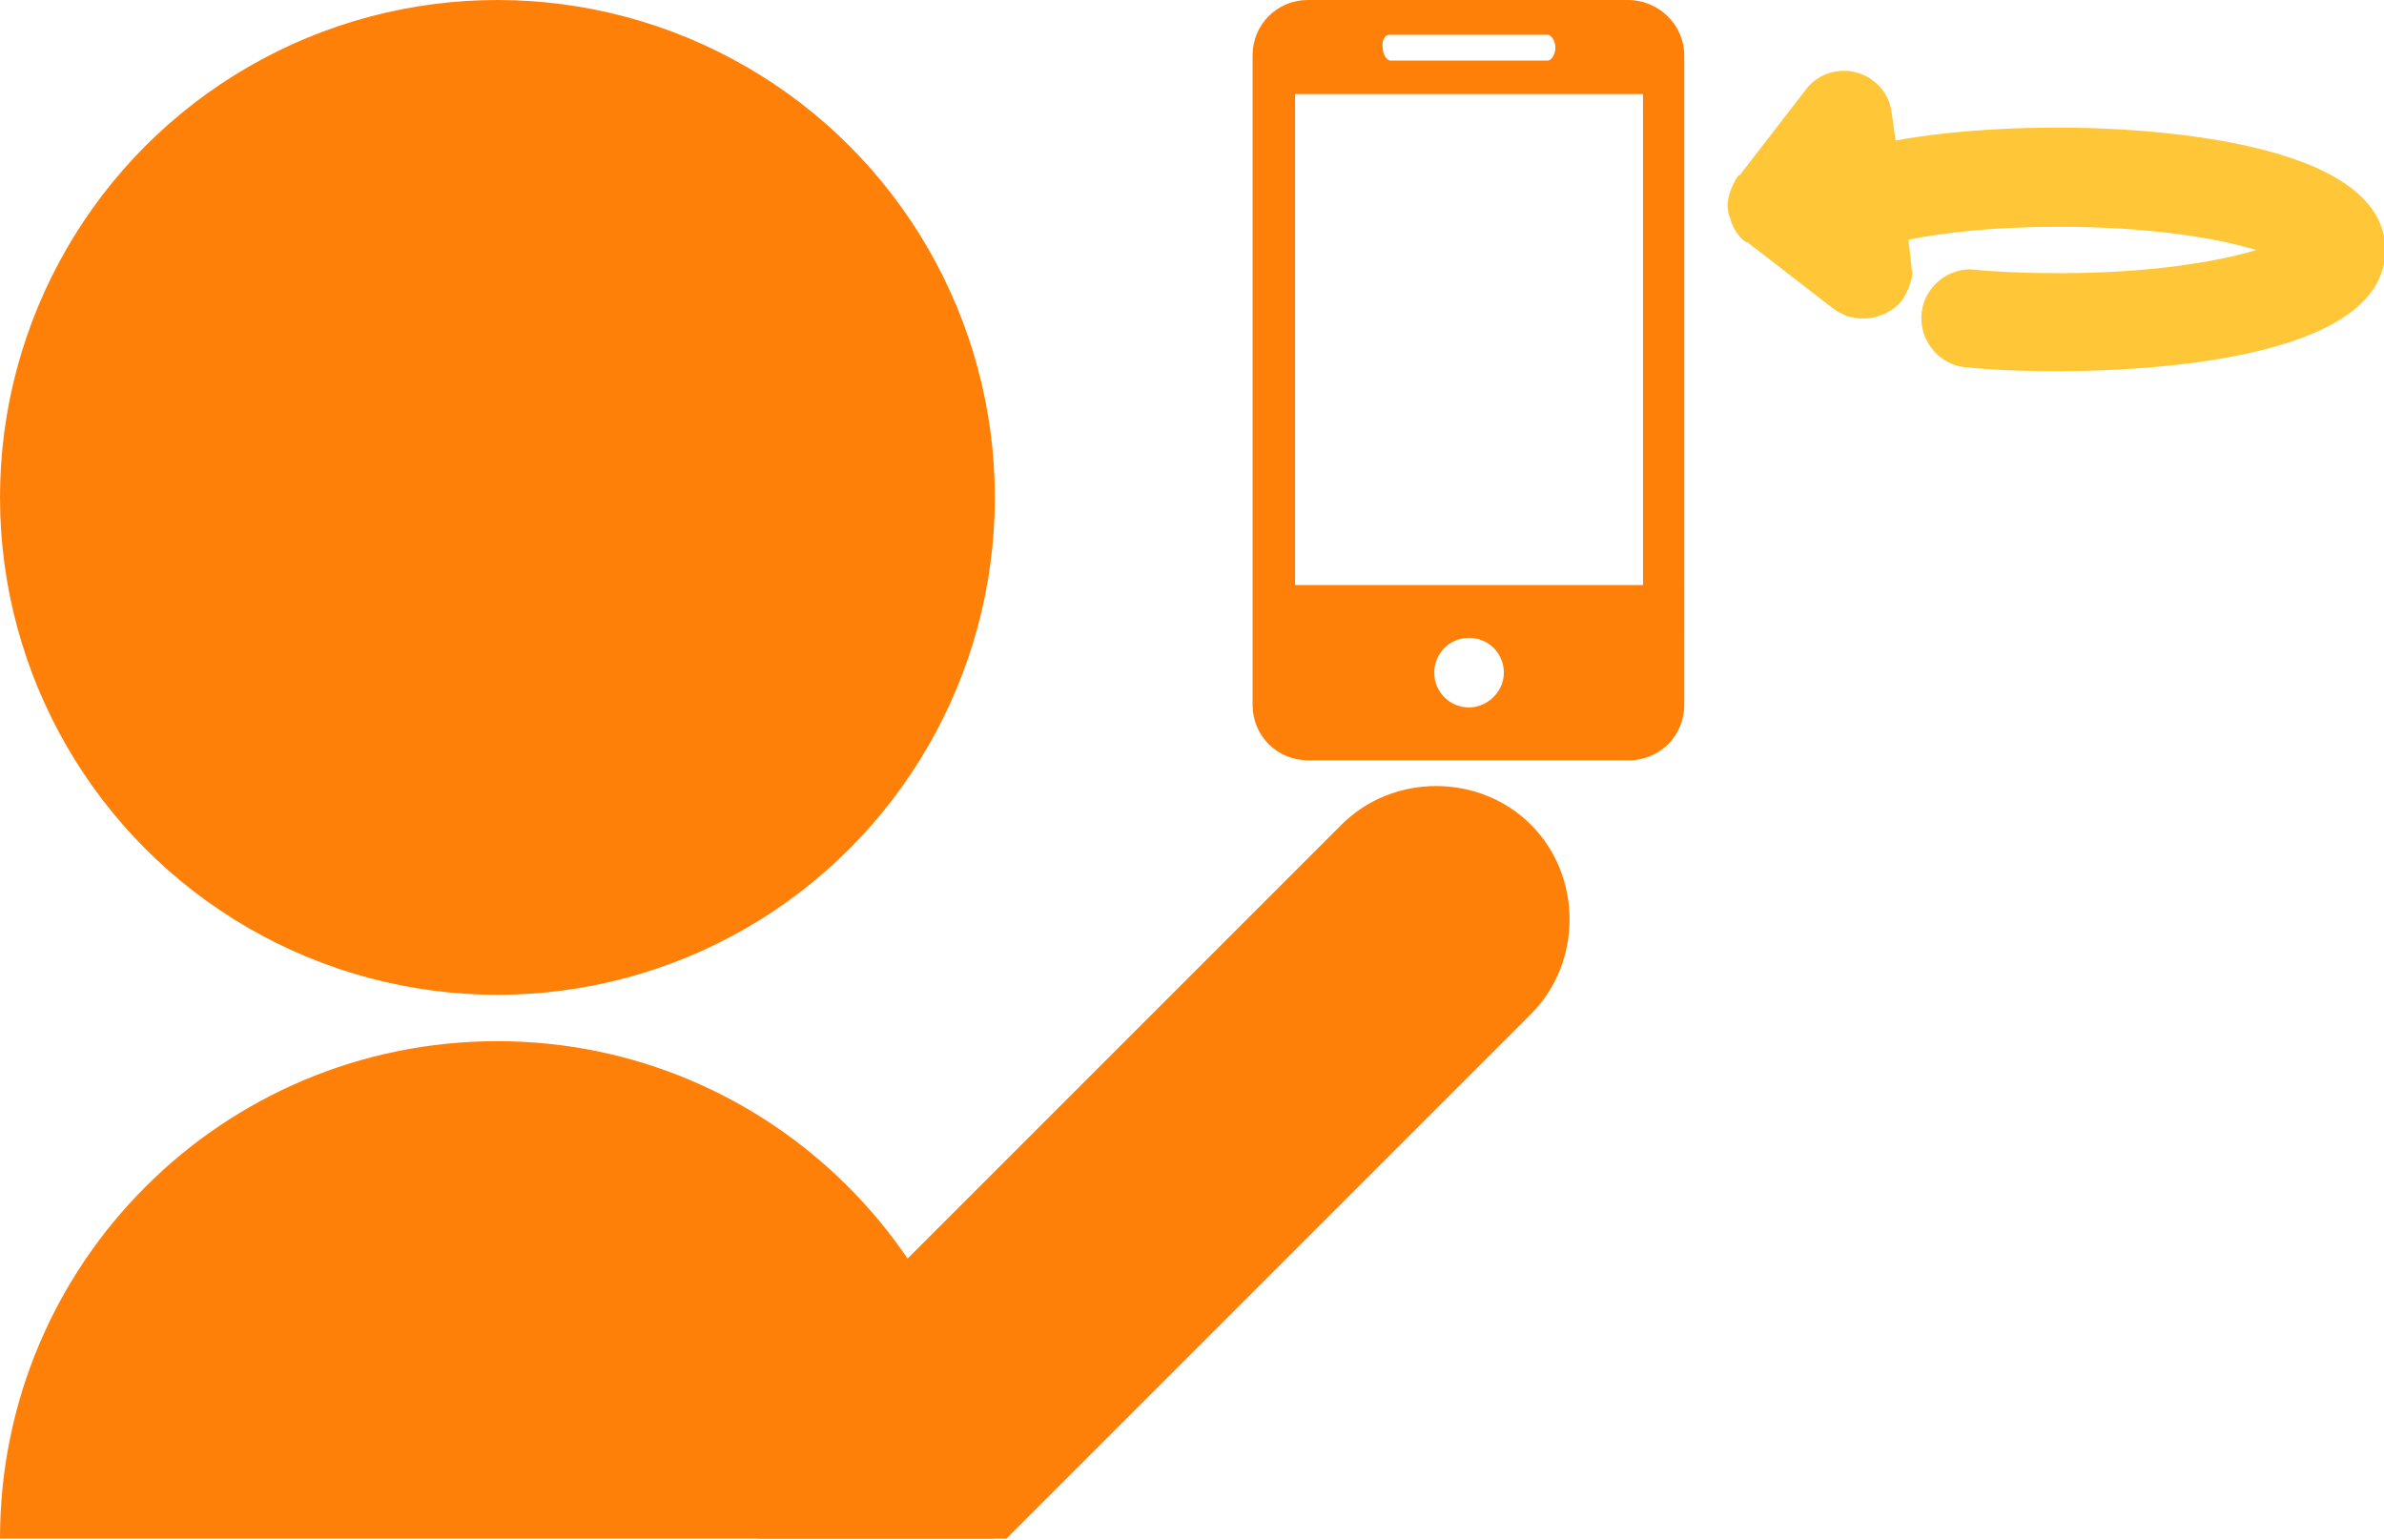 <?xml version="1.0" encoding="utf-8"?>
<!-- Generator: Adobe Illustrator 19.2.0, SVG Export Plug-In . SVG Version: 6.00 Build 0)  -->
<svg version="1.1" id="Lager_1" xmlns="http://www.w3.org/2000/svg" xmlns:xlink="http://www.w3.org/1999/xlink" x="0px" y="0px"
	 viewBox="0 0 185 119.5" style="enable-background:new 0 0 185 119.5;" xml:space="preserve">
<style type="text/css">
	.st0{fill:#FF8008;}
	.st1{fill:#FFC737;}
</style>
<circle class="st0" cx="38.6" cy="38.6" r="38.6"/>
<path class="st0" d="M38.6,80.8C17.3,80.8,0,98,0,119.4h77.1C77.1,98,59.8,80.8,38.6,80.8z"/>
<g>
	<path class="st0" d="M126.3,0h-24.8c-2.4,0-4.3,1.9-4.3,4.3v50.4c0,2.4,1.9,4.3,4.3,4.3h24.9c2.4,0,4.3-1.9,4.3-4.3V4.3
		C130.7,2,128.8,0,126.3,0z M107.8,2.7h12.3c0.3,0,0.6,0.5,0.6,1s-0.3,1-0.6,1h-12.2c-0.3,0-0.6-0.5-0.6-1
		C107.2,3.1,107.5,2.7,107.8,2.7z M114,54.9c-1.5,0-2.7-1.2-2.7-2.7s1.2-2.7,2.7-2.7s2.7,1.2,2.7,2.7S115.4,54.9,114,54.9z
		 M127.5,45.4h-27V7.3h27V45.4z"/>
</g>
<path class="st0" d="M78.1,119.4l40.7-40.7c4-4,4-10.7,0-14.7c-4-4-10.7-4-14.7,0l-43.4,43.4c-3.2,3.2-3.9,8.1-1.9,12
	C58.8,119.4,78.1,119.4,78.1,119.4z"/>
<path class="st1" d="M159.8,9.9c-2.6,0-7.7,0.1-12.7,1l-0.3-2.1c-0.1-1-0.6-1.9-1.4-2.5c-1.6-1.3-4.1-1-5.3,0.7l-5.1,6.6
	c0,0,0,0-0.1,0c-0.4,0.6-0.7,1.3-0.8,1.9l0,0.1c-0.1,0.3,0,0.6,0,0.7c0,0.3,0.1,0.5,0.2,0.7l0,0.1c0.2,0.6,0.6,1.3,1.2,1.7
	c0,0,0,0,0.1,0l6.6,5.1c0.4,0.3,0.8,0.5,1.3,0.7c0,0,0,0,0.1,0c0.2,0,0.4,0.1,0.6,0.1c0.1,0,0.1,0,0.1,0c1.2,0.1,2.5-0.4,3.3-1.4
	c0.4-0.6,0.7-1.3,0.8-2c0,0,0,0,0,0l-0.3-2.7c3-0.6,6.9-1,11.7-1c7.1,0,12.3,0.9,15.3,1.8c-3,0.9-8.2,1.8-15.3,1.8
	c-2.6,0-4.9-0.1-6.9-0.3l0,0c-2,0-3.7,1.6-3.8,3.6c-0.1,2,1.4,3.8,3.4,4l0,0c3,0.3,5.7,0.3,7.4,0.3c5.9,0,25.2-0.7,25.2-9.4
	S165.7,9.9,159.8,9.9z"/>
</svg>

